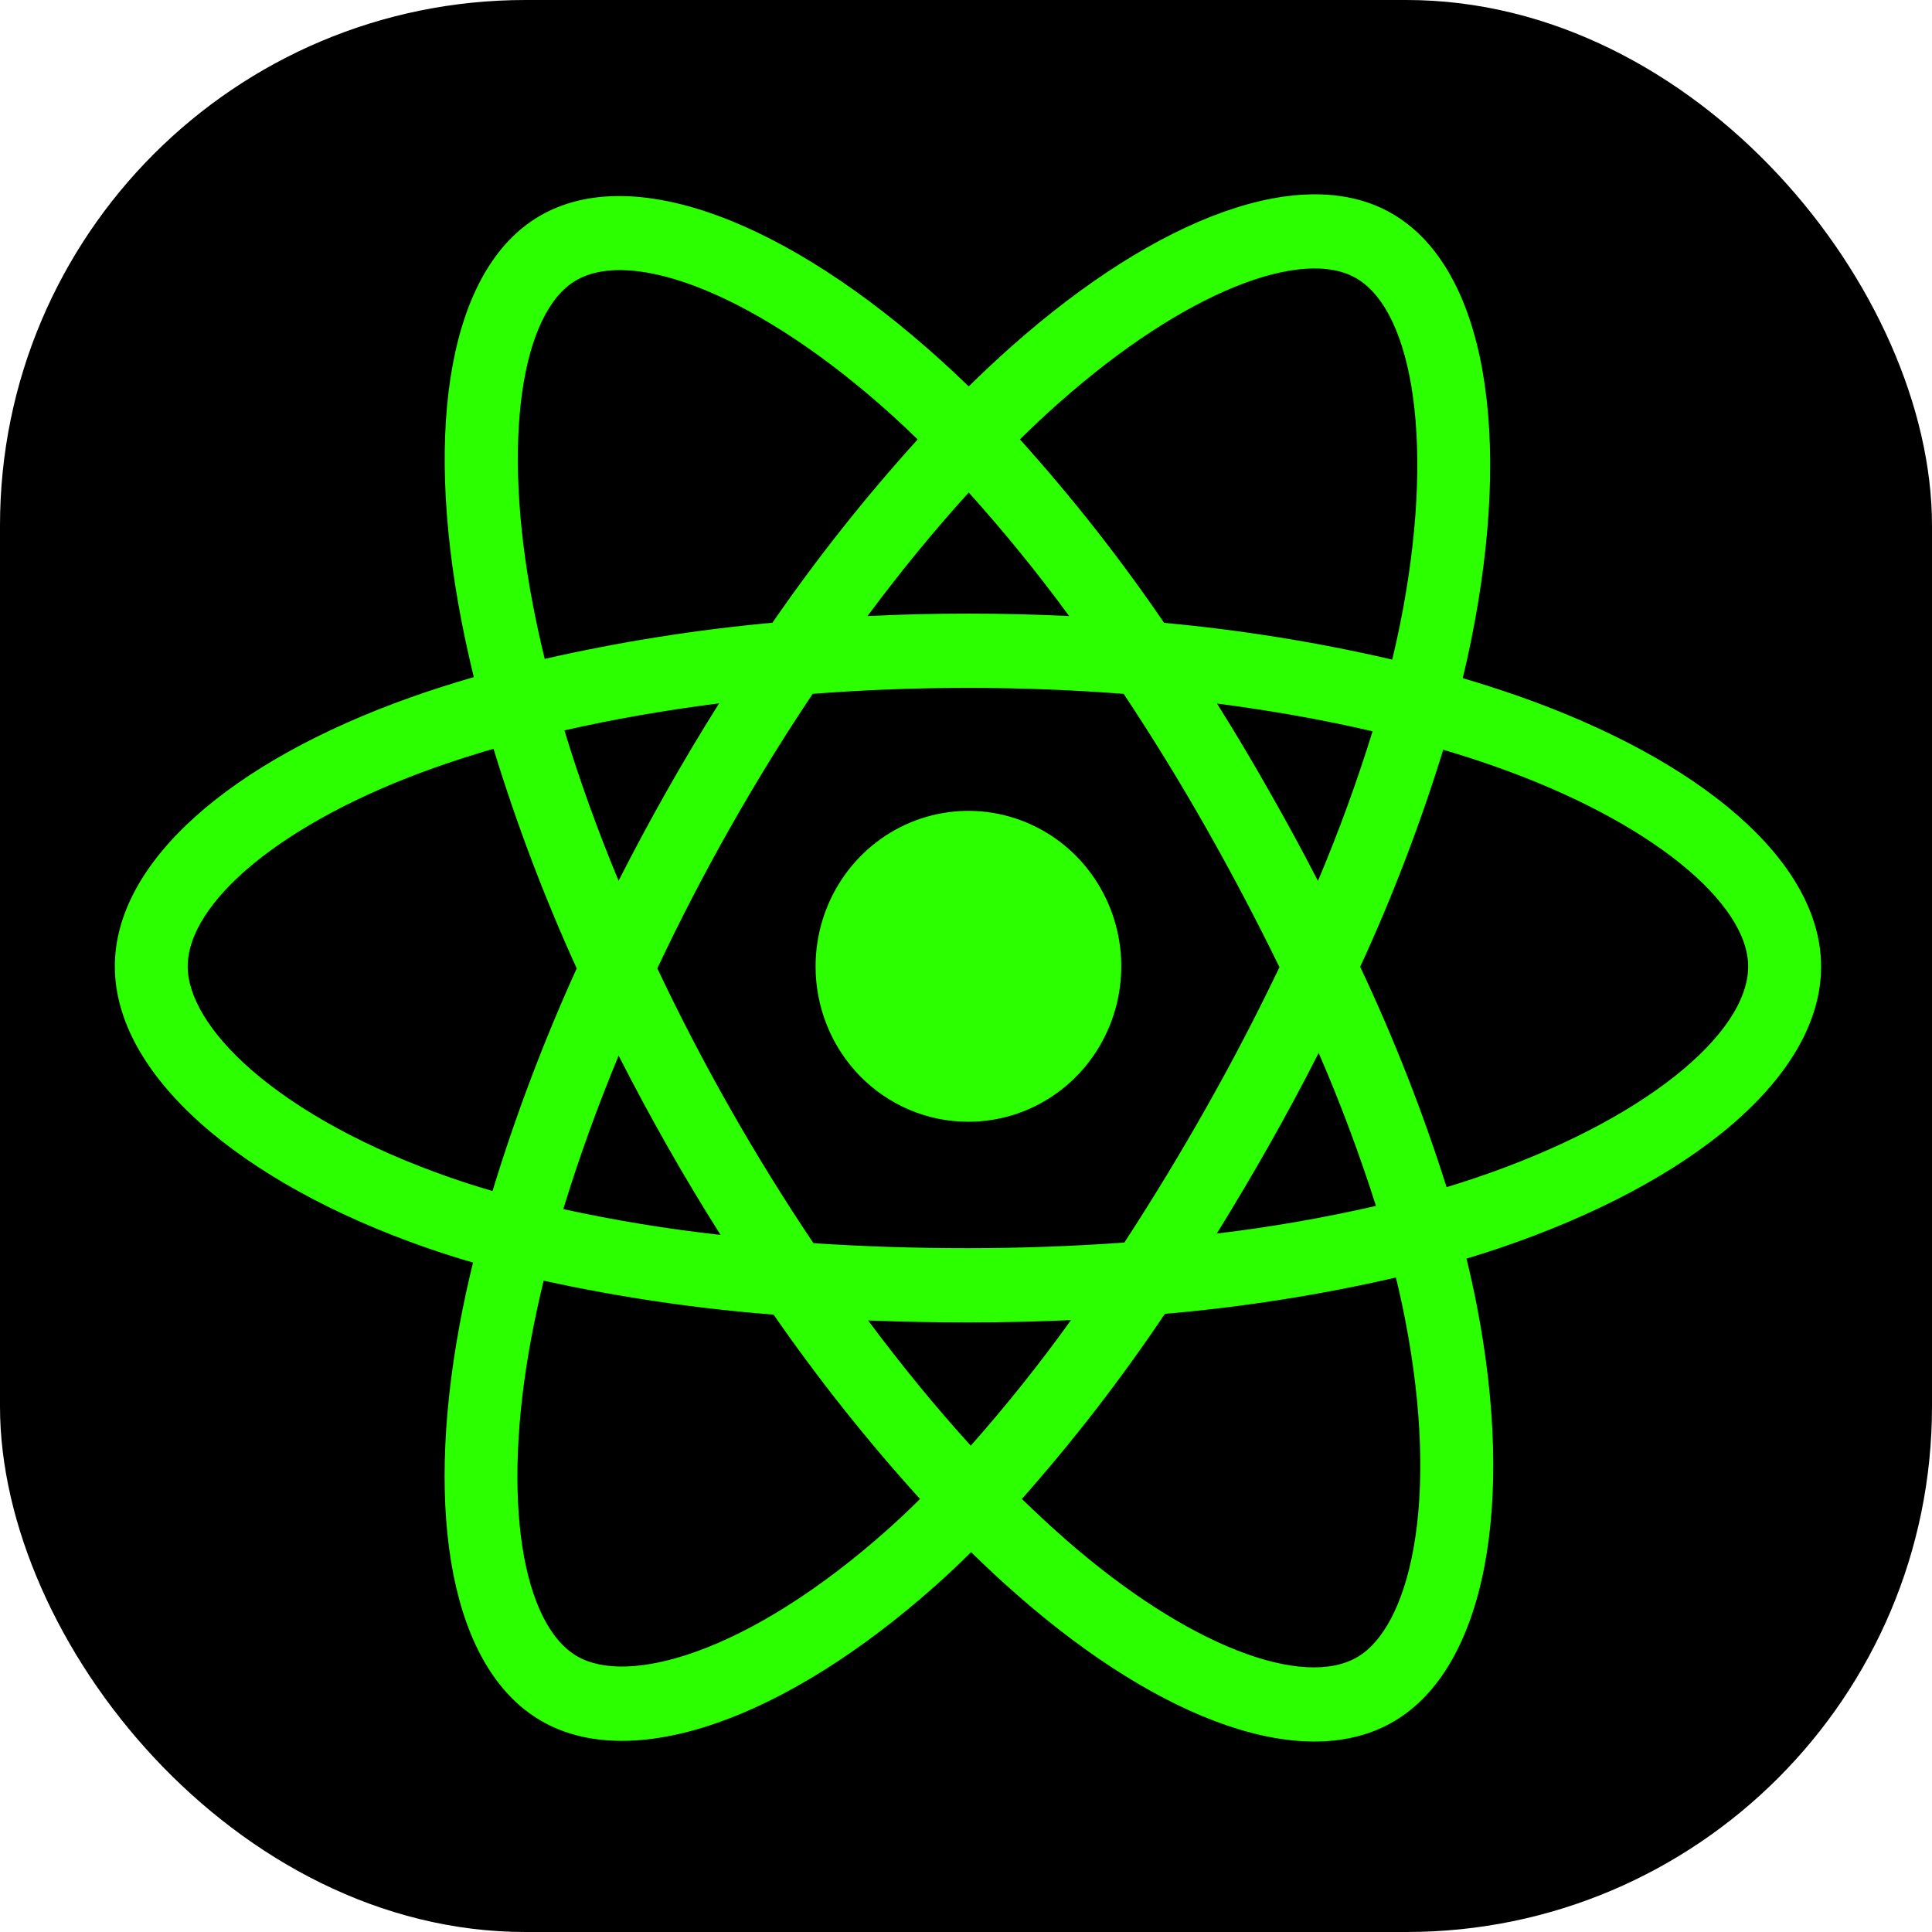 <svg width="500" height="500" viewBox="0 0 500 500" fill="none" xmlns="http://www.w3.org/2000/svg">
<rect width="500" height="500" rx="136" fill="black"/>
<path d="M392.775 180.072C388.071 178.438 383.334 176.916 378.562 175.507C379.353 172.232 380.083 168.939 380.752 165.627C391.515 112.395 384.477 69.509 360.458 55.392C337.46 41.845 299.743 55.962 261.695 89.717C257.954 93.047 254.29 96.478 250.702 100.008C248.311 97.663 245.857 95.368 243.343 93.122C203.464 57.029 163.494 41.826 139.502 55.99C116.504 69.565 109.669 109.878 119.356 160.332C120.325 165.322 121.413 170.289 122.622 175.235C116.964 176.872 111.5 178.622 106.275 180.474C59.579 197.08 29.719 223.117 29.719 250.116C29.719 278.014 61.769 305.987 110.46 322.949C114.41 324.315 118.396 325.584 122.419 326.756C121.113 332.052 119.957 337.406 118.951 342.82C109.752 392.404 116.927 431.762 139.879 445.253C163.586 459.183 203.354 444.869 242.12 410.348C245.186 407.616 248.252 404.731 251.319 401.694C255.195 405.505 259.181 409.203 263.278 412.789C300.811 445.702 337.874 458.996 360.789 445.468C384.477 431.491 392.177 389.204 382.178 337.758C381.411 333.829 380.528 329.819 379.528 325.727C382.325 324.885 385.063 324.015 387.743 323.117C438.339 306.025 471.3 278.389 471.3 250.145C471.281 223.014 440.464 196.809 392.775 180.072ZM274.105 104.218C306.698 75.3 337.166 63.886 351.057 72.044C365.84 80.736 371.589 115.781 362.298 161.745C361.685 164.738 361.022 167.723 360.311 170.698C340.86 166.199 321.137 163.023 301.27 161.193C289.896 144.529 277.427 128.667 263.949 113.714C267.249 110.458 270.628 107.293 274.087 104.218H274.105ZM160.099 273.187C164.092 281.046 168.265 288.808 172.619 296.473C177.053 304.294 181.675 312 186.483 319.59C172.813 318.079 159.229 315.852 145.785 312.92C149.686 300.084 154.488 286.752 160.099 273.187ZM160.099 227.972C154.58 214.697 149.907 201.636 146.07 189.025C158.673 186.153 172.104 183.805 186.105 182.027C181.414 189.474 176.9 197.03 172.564 204.696C168.228 212.361 164.064 220.12 160.072 227.972H160.099ZM170.126 250.584C175.94 238.254 182.202 226.16 188.911 214.304C195.614 202.453 202.75 190.874 210.318 179.567C223.454 178.556 236.922 178.023 250.528 178.023C264.133 178.023 277.684 178.556 290.811 179.576C298.299 190.859 305.392 202.397 312.089 214.191C318.786 225.986 325.13 238.023 331.122 250.304C325.21 262.678 318.881 274.821 312.135 286.734C305.444 298.584 298.391 310.197 290.977 321.574C277.868 322.509 264.299 323.024 250.5 323.024C236.701 323.024 223.39 322.584 210.52 321.733C202.897 310.388 195.703 298.759 188.939 286.846C182.174 274.933 175.894 262.846 170.099 250.584H170.126ZM328.463 296.342C332.91 288.496 337.178 280.547 341.269 272.495C346.876 285.425 351.826 298.64 356.098 312.087C342.496 315.202 328.742 317.591 314.895 319.244C319.568 311.704 324.091 304.069 328.463 296.342ZM341.085 227.981C337.013 220.092 332.778 212.295 328.381 204.593C324.088 196.996 319.614 189.493 314.959 182.083C329.043 183.898 342.557 186.312 355.224 189.259C351.151 202.399 346.432 215.323 341.085 227.981ZM250.712 127.457C259.897 137.665 268.571 148.337 276.699 159.434C259.313 158.592 241.914 158.592 224.503 159.434C233.086 147.889 241.871 137.177 250.712 127.457ZM148.996 72.615C163.77 63.896 196.436 76.357 230.869 107.483C233.067 109.476 235.284 111.562 237.492 113.723C223.945 128.674 211.388 144.523 199.904 161.165C180.082 162.981 160.397 166.106 140.974 170.52C139.852 165.93 138.84 161.308 137.938 156.655C129.613 113.405 135.123 80.801 148.996 72.615ZM127.46 308.233C123.781 307.166 120.147 306.009 116.559 304.762C95.033 297.277 77.251 287.51 65.044 276.873C54.115 267.34 48.577 257.825 48.577 250.116C48.577 233.735 72.55 212.835 112.53 198.661C117.553 196.884 122.619 195.259 127.727 193.787C133.665 213.193 140.856 232.179 149.253 250.622C140.756 269.319 133.476 288.564 127.46 308.233ZM229.691 395.865C212.553 411.133 195.387 421.958 180.255 427.412C166.658 432.305 155.831 432.445 149.29 428.6C135.363 420.414 129.567 388.802 137.469 346.403C138.408 341.413 139.481 336.424 140.689 331.434C160.307 335.732 180.189 338.667 200.199 340.219C211.795 356.947 224.455 372.886 238.099 387.932C235.358 390.673 232.552 393.311 229.691 395.865ZM251.236 374.142C242.294 364.309 233.371 353.429 224.669 341.735C233.126 342.071 241.736 342.24 250.5 342.24C259.497 342.24 268.402 342.043 277.178 341.641C269.079 352.916 260.42 363.763 251.236 374.142ZM365.785 400.889C363.154 415.334 357.864 424.97 351.323 428.825C337.405 437.039 307.646 426.364 275.559 398.214C271.879 394.995 268.199 391.543 264.455 387.923C277.834 372.818 290.198 356.815 301.464 340.023C321.584 338.289 341.563 335.147 361.259 330.62C362.16 334.325 362.957 337.955 363.65 341.51C368.075 364.244 368.71 384.807 365.785 400.889ZM381.791 304.865C379.381 305.679 376.897 306.464 374.377 307.232C368.201 287.734 360.729 268.686 352.013 250.219C360.402 231.999 367.581 213.227 373.503 194.03C378.02 195.368 382.408 196.772 386.63 198.259C427.493 212.592 452.423 233.81 452.423 250.116C452.423 267.518 425.497 290.102 381.791 304.865Z" fill="#2BFF00"/>
<path d="M250.5 290.308C258.329 290.333 265.989 287.996 272.511 283.592C279.033 279.187 284.124 272.913 287.137 265.565C290.151 258.216 290.953 250.124 289.441 242.311C287.929 234.499 284.172 227.319 278.645 221.68C273.118 216.041 266.07 212.196 258.393 210.633C250.717 209.07 242.757 209.859 235.521 212.9C228.285 215.941 222.1 221.097 217.748 227.716C213.395 234.334 211.072 242.117 211.072 250.079C211.061 255.354 212.073 260.579 214.049 265.457C216.025 270.334 218.926 274.767 222.588 278.503C226.25 282.239 230.6 285.205 235.389 287.23C240.178 289.256 245.313 290.301 250.5 290.308Z" fill="#2BFF00"/>
</svg>
